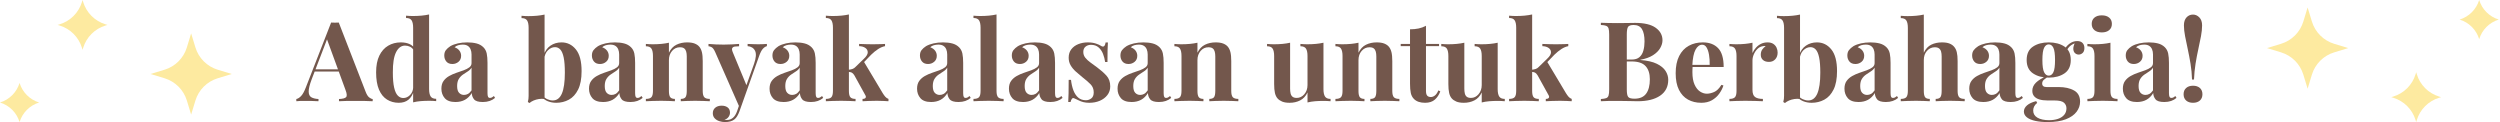 <?xml version="1.0" encoding="UTF-8" standalone="no"?>
<!DOCTYPE svg PUBLIC "-//W3C//DTD SVG 1.1//EN" "http://www.w3.org/Graphics/SVG/1.1/DTD/svg11.dtd">
<svg width="100%" height="100%" viewBox="0 0 817 40" version="1.1" xmlns="http://www.w3.org/2000/svg" xmlns:xlink="http://www.w3.org/1999/xlink" xml:space="preserve" xmlns:serif="http://www.serif.com/" style="fill-rule:evenodd;clip-rule:evenodd;stroke-linejoin:round;stroke-miterlimit:2;">
    <g>
        <g>
            <g>
                <path d="M754.129,2.44C754.129,2.44 754.805,4.662 755.526,7.03C756.589,10.521 759.321,13.253 762.812,14.316C765.18,15.036 767.402,15.713 767.402,15.713C767.402,15.713 765.18,16.389 762.812,17.11C759.321,18.172 756.589,20.905 755.526,24.396C754.805,26.764 754.129,28.986 754.129,28.986C754.129,28.986 753.453,26.764 752.732,24.396C751.669,20.905 748.937,18.172 745.446,17.11C743.078,16.389 740.856,15.713 740.856,15.713C740.856,15.713 743.078,15.036 745.446,14.316C748.937,13.253 751.669,10.521 752.732,7.03C753.453,4.662 754.129,2.44 754.129,2.44Z" style="fill:rgb(253,234,160);"/>
                <path d="M789.612,23.606C789.612,23.606 789.689,23.859 789.812,24.264C790.875,27.755 793.607,30.487 797.098,31.55C797.502,31.673 797.755,31.75 797.755,31.75C797.755,31.75 797.502,31.827 797.098,31.95C793.607,33.012 790.875,35.745 789.812,39.236C789.689,39.64 789.612,39.893 789.612,39.893C789.612,39.893 789.535,39.64 789.412,39.236C788.349,35.745 785.617,33.012 782.126,31.95C781.722,31.827 781.469,31.75 781.469,31.75C781.469,31.75 781.722,31.673 782.126,31.55C785.617,30.487 788.349,27.755 789.412,24.264C789.535,23.859 789.612,23.606 789.612,23.606Z" style="fill:rgb(253,234,160);"/>
                <path d="M810.197,0C810.197,-0 810.198,0 810.198,0.001C811.13,3.065 813.528,5.463 816.592,6.395C816.592,6.395 816.593,6.395 816.593,6.395C816.593,6.395 816.592,6.395 816.592,6.396C813.528,7.328 811.13,9.726 810.198,12.79C810.198,12.79 810.197,12.791 810.197,12.791C810.197,12.791 810.197,12.79 810.197,12.79C809.265,9.726 806.867,7.328 803.803,6.396C803.802,6.395 803.802,6.395 803.802,6.395C803.802,6.395 803.802,6.395 803.803,6.395C806.867,5.463 809.265,3.065 810.197,0.001C810.197,0 810.197,-0 810.197,0Z" style="fill:rgb(253,234,160);"/>
            </g>
            <g>
                <path d="M62.464,37.453C62.464,37.453 61.787,35.231 61.067,32.863C60.004,29.372 57.272,26.64 53.781,25.577C51.413,24.857 49.191,24.18 49.191,24.18C49.191,24.18 51.413,23.504 53.781,22.783C57.272,21.721 60.004,18.988 61.067,15.497C61.787,13.13 62.464,10.907 62.464,10.907C62.464,10.907 63.14,13.13 63.861,15.497C64.923,18.988 67.656,21.721 71.147,22.783C73.515,23.504 75.737,24.18 75.737,24.18C75.737,24.18 73.515,24.857 71.147,25.577C67.656,26.64 64.923,29.372 63.861,32.863C63.14,35.231 62.464,37.453 62.464,37.453Z" style="fill:rgb(253,234,160);"/>
                <path d="M26.981,16.287C26.981,16.287 26.904,16.034 26.781,15.63C25.718,12.138 22.986,9.406 19.495,8.343C19.09,8.22 18.837,8.143 18.837,8.143C18.837,8.143 19.09,8.066 19.495,7.943C22.986,6.881 25.718,4.148 26.781,0.657C26.904,0.253 26.981,0 26.981,0C26.981,0 27.058,0.253 27.181,0.657C28.243,4.148 30.976,6.881 34.467,7.943C34.871,8.066 35.124,8.143 35.124,8.143C35.124,8.143 34.871,8.22 34.467,8.343C30.976,9.406 28.243,12.138 27.181,15.63C27.058,16.034 26.981,16.287 26.981,16.287Z" style="fill:rgb(253,234,160);"/>
                <path d="M6.395,39.893C6.395,39.893 6.395,39.893 6.395,39.892C5.463,36.828 3.065,34.431 0.001,33.498C0,33.498 0,33.498 -0,33.498C0,33.498 0,33.498 0.001,33.497C3.065,32.565 5.463,30.167 6.395,27.103C6.395,27.103 6.395,27.102 6.395,27.102C6.395,27.102 6.395,27.103 6.396,27.103C7.328,30.167 9.726,32.565 12.79,33.497C12.79,33.498 12.791,33.498 12.791,33.498C12.791,33.498 12.79,33.498 12.79,33.498C9.726,34.431 7.328,36.828 6.396,39.892C6.395,39.893 6.395,39.893 6.395,39.893Z" style="fill:rgb(253,234,160);"/>
            </g>
            <path d="M110.71,7.369L119.511,30.042C119.849,30.911 120.229,31.509 120.652,31.835C121.074,32.161 121.455,32.336 121.793,32.36L121.793,33.084C121.068,33.036 120.217,33.006 119.239,32.994C118.261,32.981 117.277,32.975 116.287,32.975C115.177,32.975 114.126,32.981 113.136,32.994C112.146,33.006 111.362,33.036 110.782,33.084L110.782,32.36C112.014,32.311 112.792,32.1 113.118,31.726C113.444,31.352 113.366,30.549 112.883,29.317L106.726,12.476L107.378,11.534L101.873,25.877C101.197,27.663 100.865,29.016 100.877,29.933C100.889,30.851 101.184,31.472 101.764,31.798C102.343,32.124 103.116,32.311 104.082,32.36L104.082,33.084C103.285,33.036 102.525,33.006 101.8,32.994C101.076,32.981 100.339,32.975 99.591,32.975C99.06,32.975 98.559,32.981 98.088,32.994C97.617,33.006 97.2,33.036 96.838,33.084L96.838,32.36C97.345,32.263 97.864,31.937 98.396,31.382C98.927,30.826 99.446,29.885 99.953,28.557L108.211,7.369C108.597,7.393 109.014,7.405 109.46,7.405C109.907,7.405 110.324,7.393 110.71,7.369ZM113.245,22.653L113.245,23.378L102.452,23.378L102.814,22.653L113.245,22.653Z" style="fill:rgb(115,87,76);fill-rule:nonzero;"/>
            <path d="M140.228,4.725L140.228,29.1C140.228,30.187 140.397,30.989 140.735,31.509C141.073,32.028 141.676,32.287 142.546,32.287L142.546,33.048C141.797,32.975 141.049,32.939 140.3,32.939C139.286,32.939 138.338,32.975 137.457,33.048C136.576,33.12 135.761,33.253 135.012,33.446L135.012,9.071C135.012,7.985 134.849,7.182 134.523,6.663C134.197,6.144 133.588,5.884 132.694,5.884L132.694,5.124C133.467,5.196 134.215,5.232 134.94,5.232C135.93,5.232 136.871,5.19 137.765,5.106C138.658,5.021 139.479,4.894 140.228,4.725ZM130.992,13.852C132.054,13.852 132.99,14.027 133.799,14.377C134.608,14.727 135.242,15.313 135.7,16.134L135.266,16.532C134.952,15.953 134.535,15.536 134.016,15.283C133.497,15.029 132.948,14.903 132.368,14.903C131.137,14.903 130.159,15.621 129.435,17.058C128.71,18.494 128.36,20.71 128.384,23.704C128.384,25.756 128.523,27.392 128.801,28.611C129.078,29.83 129.477,30.706 129.996,31.237C130.515,31.768 131.113,32.034 131.789,32.034C132.61,32.034 133.346,31.708 133.998,31.056C134.65,30.404 135,29.523 135.048,28.412L135.23,29.68C134.867,30.959 134.282,31.931 133.473,32.595C132.664,33.259 131.608,33.591 130.304,33.591C128.879,33.591 127.606,33.241 126.483,32.541C125.36,31.841 124.485,30.76 123.857,29.299C123.229,27.838 122.915,25.949 122.915,23.631C122.915,21.434 123.265,19.617 123.966,18.18C124.666,16.744 125.626,15.663 126.845,14.939C128.064,14.214 129.447,13.852 130.992,13.852Z" style="fill:rgb(115,87,76);fill-rule:nonzero;"/>
            <path d="M148.848,33.338C147.23,33.338 146.059,32.915 145.334,32.07C144.61,31.225 144.248,30.199 144.248,28.991C144.248,27.953 144.483,27.108 144.954,26.456C145.425,25.804 146.035,25.267 146.783,24.844C147.532,24.422 148.322,24.072 149.155,23.794C149.988,23.516 150.785,23.239 151.546,22.961C152.306,22.683 152.922,22.363 153.393,22.001C153.864,21.639 154.099,21.18 154.099,20.625L154.099,17.8C154.099,17.172 153.997,16.611 153.791,16.116C153.586,15.621 153.272,15.241 152.85,14.975C152.427,14.709 151.878,14.577 151.202,14.577C150.719,14.577 150.236,14.643 149.753,14.776C149.27,14.909 148.872,15.132 148.558,15.446C149.234,15.687 149.759,16.055 150.133,16.55C150.508,17.045 150.695,17.607 150.695,18.235C150.695,19.056 150.411,19.707 149.844,20.19C149.276,20.673 148.606,20.915 147.833,20.915C146.964,20.915 146.306,20.643 145.86,20.1C145.413,19.557 145.19,18.899 145.19,18.126C145.19,17.426 145.365,16.846 145.715,16.387C146.065,15.929 146.554,15.494 147.182,15.084C147.858,14.697 148.673,14.395 149.626,14.178C150.58,13.961 151.612,13.852 152.723,13.852C153.834,13.852 154.836,13.967 155.729,14.196C156.622,14.426 157.371,14.842 157.975,15.446C158.53,16.001 158.892,16.683 159.061,17.492C159.23,18.301 159.315,19.321 159.315,20.553L159.315,30.404C159.315,30.983 159.375,31.394 159.496,31.635C159.616,31.877 159.822,31.998 160.111,31.998C160.353,31.998 160.582,31.937 160.8,31.816C161.017,31.696 161.222,31.551 161.415,31.382L161.777,31.998C161.27,32.432 160.685,32.764 160.021,32.994C159.357,33.223 158.614,33.338 157.793,33.338C156.345,33.338 155.385,33.042 154.914,32.45C154.443,31.859 154.196,31.177 154.172,30.404C153.568,31.394 152.826,32.13 151.944,32.613C151.063,33.096 150.031,33.338 148.848,33.338ZM151.636,31.02C152.095,31.02 152.524,30.911 152.922,30.694C153.321,30.476 153.713,30.09 154.099,29.535L154.099,22.11C153.809,22.593 153.405,22.997 152.886,23.323C152.367,23.649 151.836,23.999 151.292,24.374C150.749,24.748 150.296,25.225 149.934,25.804C149.572,26.384 149.391,27.156 149.391,28.122C149.391,29.16 149.608,29.903 150.043,30.35C150.477,30.796 151.009,31.02 151.636,31.02Z" style="fill:rgb(115,87,76);fill-rule:nonzero;"/>
            <path d="M183.508,13.852C185.392,13.852 186.955,14.619 188.199,16.152C189.442,17.685 190.064,20.046 190.064,23.233C190.064,25.744 189.684,27.76 188.923,29.281C188.162,30.802 187.154,31.901 185.899,32.577C184.643,33.253 183.267,33.591 181.77,33.591C180.78,33.591 179.862,33.422 179.017,33.084C178.172,32.746 177.448,32.191 176.844,31.418L177.351,31.237C177.786,31.768 178.299,32.167 178.891,32.432C179.482,32.698 180.068,32.831 180.647,32.831C181.975,32.831 182.965,32.082 183.617,30.585C184.269,29.088 184.595,26.806 184.595,23.74C184.595,21.663 184.468,20.015 184.215,18.796C183.961,17.577 183.593,16.707 183.11,16.188C182.627,15.669 182.048,15.41 181.371,15.41C180.526,15.41 179.754,15.754 179.054,16.442C178.353,17.13 177.955,18.09 177.858,19.321L177.677,18.054C178.112,16.677 178.848,15.633 179.887,14.921C180.925,14.208 182.132,13.852 183.508,13.852ZM177.967,4.761L177.967,32.36C177.363,32.263 176.748,32.263 176.12,32.36C175.492,32.456 174.913,32.619 174.381,32.849C173.85,33.078 173.403,33.35 173.041,33.664L172.498,33.338C172.595,33 172.661,32.662 172.697,32.323C172.733,31.985 172.752,31.647 172.752,31.309L172.752,9.108C172.752,8.021 172.589,7.218 172.263,6.699C171.937,6.18 171.327,5.92 170.434,5.92L170.434,5.16C171.206,5.232 171.955,5.269 172.679,5.269C173.669,5.269 174.611,5.226 175.504,5.142C176.398,5.057 177.218,4.93 177.967,4.761Z" style="fill:rgb(115,87,76);fill-rule:nonzero;"/>
            <path d="M197.09,33.338C195.472,33.338 194.301,32.915 193.577,32.07C192.853,31.225 192.49,30.199 192.49,28.991C192.49,27.953 192.726,27.108 193.197,26.456C193.668,25.804 194.277,25.267 195.026,24.844C195.774,24.422 196.565,24.072 197.398,23.794C198.231,23.516 199.028,23.239 199.788,22.961C200.549,22.683 201.165,22.363 201.636,22.001C202.106,21.639 202.342,21.18 202.342,20.625L202.342,17.8C202.342,17.172 202.239,16.611 202.034,16.116C201.829,15.621 201.515,15.241 201.092,14.975C200.67,14.709 200.12,14.577 199.444,14.577C198.961,14.577 198.479,14.643 197.996,14.776C197.513,14.909 197.114,15.132 196.8,15.446C197.476,15.687 198.002,16.055 198.376,16.55C198.75,17.045 198.937,17.607 198.937,18.235C198.937,19.056 198.654,19.707 198.086,20.19C197.519,20.673 196.849,20.915 196.076,20.915C195.207,20.915 194.549,20.643 194.102,20.1C193.655,19.557 193.432,18.899 193.432,18.126C193.432,17.426 193.607,16.846 193.957,16.387C194.307,15.929 194.796,15.494 195.424,15.084C196.1,14.697 196.915,14.395 197.869,14.178C198.823,13.961 199.855,13.852 200.966,13.852C202.076,13.852 203.078,13.967 203.972,14.196C204.865,14.426 205.614,14.842 206.217,15.446C206.772,16.001 207.135,16.683 207.304,17.492C207.473,18.301 207.557,19.321 207.557,20.553L207.557,30.404C207.557,30.983 207.618,31.394 207.738,31.635C207.859,31.877 208.064,31.998 208.354,31.998C208.595,31.998 208.825,31.937 209.042,31.816C209.259,31.696 209.465,31.551 209.658,31.382L210.02,31.998C209.513,32.432 208.927,32.764 208.263,32.994C207.599,33.223 206.857,33.338 206.036,33.338C204.587,33.338 203.628,33.042 203.157,32.45C202.686,31.859 202.438,31.177 202.414,30.404C201.811,31.394 201.068,32.13 200.187,32.613C199.306,33.096 198.273,33.338 197.09,33.338ZM199.879,31.02C200.338,31.02 200.766,30.911 201.165,30.694C201.563,30.476 201.955,30.09 202.342,29.535L202.342,22.11C202.052,22.593 201.648,22.997 201.128,23.323C200.609,23.649 200.078,23.999 199.535,24.374C198.992,24.748 198.539,25.225 198.177,25.804C197.815,26.384 197.633,27.156 197.633,28.122C197.633,29.16 197.851,29.903 198.285,30.35C198.72,30.796 199.251,31.02 199.879,31.02Z" style="fill:rgb(115,87,76);fill-rule:nonzero;"/>
            <path d="M224.544,13.852C225.558,13.852 226.385,13.979 227.024,14.233C227.664,14.486 228.165,14.83 228.528,15.265C228.914,15.723 229.198,16.315 229.379,17.039C229.56,17.764 229.65,18.742 229.65,19.973L229.65,29.716C229.65,30.73 229.825,31.418 230.175,31.78C230.526,32.142 231.123,32.323 231.968,32.323L231.968,33.084C231.509,33.06 230.821,33.03 229.904,32.994C228.986,32.957 228.081,32.939 227.187,32.939C226.27,32.939 225.371,32.957 224.489,32.994C223.608,33.03 222.938,33.06 222.479,33.084L222.479,32.323C223.203,32.323 223.711,32.142 224,31.78C224.29,31.418 224.435,30.73 224.435,29.716L224.435,18.452C224.435,17.848 224.375,17.323 224.254,16.876C224.133,16.43 223.916,16.08 223.602,15.826C223.288,15.573 222.817,15.446 222.189,15.446C221.175,15.446 220.324,15.844 219.636,16.641C218.948,17.438 218.604,18.44 218.604,19.647L218.604,29.716C218.604,30.73 218.755,31.418 219.056,31.78C219.358,32.142 219.859,32.323 220.56,32.323L220.56,33.084C220.125,33.06 219.491,33.03 218.658,32.994C217.825,32.957 216.962,32.939 216.068,32.939C215.151,32.939 214.209,32.957 213.243,32.994C212.278,33.03 211.553,33.06 211.07,33.084L211.07,32.323C211.915,32.323 212.513,32.142 212.863,31.78C213.213,31.418 213.388,30.73 213.388,29.716L213.388,18.307C213.388,17.221 213.225,16.418 212.899,15.899C212.573,15.379 211.964,15.12 211.07,15.12L211.07,14.359C211.843,14.432 212.592,14.468 213.316,14.468C214.33,14.468 215.278,14.426 216.159,14.341C217.04,14.257 217.855,14.13 218.604,13.961L218.604,17.221C219.207,15.989 220.028,15.12 221.067,14.613C222.105,14.106 223.264,13.852 224.544,13.852Z" style="fill:rgb(115,87,76);fill-rule:nonzero;"/>
            <path d="M250.621,14.359L250.621,15.084C250.162,15.204 249.727,15.488 249.317,15.935C248.906,16.381 248.508,17.136 248.122,18.198L243.015,32.541L241.675,35.076L233.779,17.148C233.369,16.206 232.964,15.633 232.566,15.428C232.167,15.222 231.823,15.12 231.534,15.12L231.534,14.359C232.33,14.432 233.157,14.486 234.015,14.522C234.872,14.558 235.699,14.577 236.496,14.577C237.485,14.577 238.391,14.552 239.212,14.504C240.033,14.456 240.805,14.408 241.53,14.359L241.53,15.12C241.047,15.12 240.594,15.15 240.172,15.21C239.749,15.271 239.459,15.44 239.302,15.717C239.145,15.995 239.212,16.472 239.502,17.148L244.065,28.158L243.739,28.376L246.419,20.879C247.095,18.923 247.204,17.492 246.745,16.587C246.287,15.681 245.478,15.18 244.319,15.084L244.319,14.359C244.874,14.383 245.478,14.408 246.13,14.432C246.781,14.456 247.349,14.468 247.832,14.468C248.315,14.468 248.822,14.456 249.353,14.432C249.884,14.408 250.307,14.383 250.621,14.359ZM243.015,32.541L241.639,36.416C241.18,37.648 240.649,38.505 240.045,38.988C239.707,39.277 239.272,39.501 238.741,39.658C238.21,39.815 237.594,39.893 236.894,39.893C236.314,39.893 235.717,39.797 235.101,39.603C234.485,39.41 233.972,39.096 233.562,38.662C233.151,38.227 232.946,37.672 232.946,36.996C232.946,36.247 233.212,35.65 233.743,35.203C234.274,34.756 234.974,34.533 235.844,34.533C236.64,34.533 237.292,34.726 237.799,35.112C238.306,35.499 238.56,36.066 238.56,36.815C238.56,37.297 238.409,37.756 238.107,38.191C237.805,38.625 237.353,38.951 236.749,39.169C236.87,39.193 237.015,39.205 237.184,39.205C237.353,39.205 237.485,39.205 237.582,39.205C238.306,39.205 238.946,38.976 239.502,38.517C240.057,38.058 240.516,37.334 240.878,36.344L242.146,32.613L243.015,32.541Z" style="fill:rgb(115,87,76);fill-rule:nonzero;"/>
            <path d="M256.09,33.338C254.472,33.338 253.301,32.915 252.576,32.07C251.852,31.225 251.49,30.199 251.49,28.991C251.49,27.953 251.725,27.108 252.196,26.456C252.667,25.804 253.277,25.267 254.025,24.844C254.774,24.422 255.564,24.072 256.397,23.794C257.23,23.516 258.027,23.239 258.788,22.961C259.548,22.683 260.164,22.363 260.635,22.001C261.106,21.639 261.341,21.18 261.341,20.625L261.341,17.8C261.341,17.172 261.239,16.611 261.033,16.116C260.828,15.621 260.514,15.241 260.092,14.975C259.669,14.709 259.12,14.577 258.444,14.577C257.961,14.577 257.478,14.643 256.995,14.776C256.512,14.909 256.114,15.132 255.8,15.446C256.476,15.687 257.001,16.055 257.375,16.55C257.75,17.045 257.937,17.607 257.937,18.235C257.937,19.056 257.653,19.707 257.086,20.19C256.518,20.673 255.848,20.915 255.075,20.915C254.206,20.915 253.548,20.643 253.102,20.1C252.655,19.557 252.432,18.899 252.432,18.126C252.432,17.426 252.607,16.846 252.957,16.387C253.307,15.929 253.796,15.494 254.424,15.084C255.1,14.697 255.915,14.395 256.868,14.178C257.822,13.961 258.854,13.852 259.965,13.852C261.076,13.852 262.078,13.967 262.971,14.196C263.864,14.426 264.613,14.842 265.217,15.446C265.772,16.001 266.134,16.683 266.303,17.492C266.472,18.301 266.557,19.321 266.557,20.553L266.557,30.404C266.557,30.983 266.617,31.394 266.738,31.635C266.858,31.877 267.064,31.998 267.353,31.998C267.595,31.998 267.824,31.937 268.042,31.816C268.259,31.696 268.464,31.551 268.657,31.382L269.019,31.998C268.512,32.432 267.927,32.764 267.263,32.994C266.599,33.223 265.856,33.338 265.035,33.338C263.587,33.338 262.627,33.042 262.156,32.45C261.685,31.859 261.438,31.177 261.414,30.404C260.81,31.394 260.068,32.13 259.186,32.613C258.305,33.096 257.273,33.338 256.09,33.338ZM258.878,31.02C259.337,31.02 259.766,30.911 260.164,30.694C260.563,30.476 260.955,30.09 261.341,29.535L261.341,22.11C261.051,22.593 260.647,22.997 260.128,23.323C259.609,23.649 259.078,23.999 258.534,24.374C257.991,24.748 257.538,25.225 257.176,25.804C256.814,26.384 256.633,27.156 256.633,28.122C256.633,29.16 256.85,29.903 257.285,30.35C257.719,30.796 258.251,31.02 258.878,31.02Z" style="fill:rgb(115,87,76);fill-rule:nonzero;"/>
            <path d="M277.422,4.725L277.422,29.716C277.422,30.73 277.585,31.418 277.911,31.78C278.237,32.142 278.798,32.323 279.595,32.323L279.595,33.084C279.136,33.06 278.466,33.03 277.585,32.994C276.704,32.957 275.804,32.939 274.887,32.939C273.945,32.939 272.997,32.957 272.044,32.994C271.09,33.03 270.372,33.06 269.889,33.084L269.889,32.323C270.734,32.323 271.331,32.142 271.681,31.78C272.032,31.418 272.207,30.73 272.207,29.716L272.207,9.071C272.207,7.985 272.044,7.182 271.718,6.663C271.392,6.144 270.782,5.884 269.889,5.884L269.889,5.124C270.661,5.196 271.41,5.232 272.134,5.232C273.124,5.232 274.066,5.19 274.959,5.106C275.853,5.021 276.674,4.894 277.422,4.725ZM289.229,14.359L289.229,15.084C288.481,15.229 287.732,15.542 286.984,16.025C286.235,16.508 285.475,17.124 284.702,17.872L281.913,20.77L282.275,20.082L288.469,30.44C288.734,30.875 289.012,31.261 289.302,31.599C289.591,31.937 289.941,32.179 290.352,32.323L290.352,33.084C289.99,33.06 289.446,33.03 288.722,32.994C287.998,32.957 287.273,32.939 286.549,32.939C285.656,32.939 284.762,32.957 283.869,32.994C282.976,33.03 282.312,33.06 281.877,33.084L281.877,32.323C282.36,32.323 282.686,32.209 282.855,31.979C283.024,31.75 283,31.454 282.782,31.092L279.197,24.609C278.907,24.15 278.623,23.854 278.346,23.722C278.068,23.589 277.7,23.51 277.241,23.486L277.241,22.798C277.748,22.75 278.189,22.665 278.563,22.545C278.937,22.424 279.281,22.194 279.595,21.856L282.348,19.176C283.169,18.404 283.579,17.715 283.579,17.112C283.579,16.508 283.32,16.025 282.8,15.663C282.281,15.301 281.599,15.108 280.754,15.084L280.754,14.359C281.43,14.383 282.167,14.408 282.963,14.432C283.76,14.456 284.436,14.468 284.992,14.468C285.475,14.468 285.988,14.462 286.531,14.45C287.074,14.438 287.587,14.426 288.07,14.414C288.553,14.402 288.939,14.383 289.229,14.359Z" style="fill:rgb(115,87,76);fill-rule:nonzero;"/>
            <path d="M304.296,33.338C302.678,33.338 301.507,32.915 300.783,32.07C300.058,31.225 299.696,30.199 299.696,28.991C299.696,27.953 299.932,27.108 300.402,26.456C300.873,25.804 301.483,25.267 302.232,24.844C302.98,24.422 303.771,24.072 304.604,23.794C305.437,23.516 306.234,23.239 306.994,22.961C307.755,22.683 308.37,22.363 308.841,22.001C309.312,21.639 309.548,21.18 309.548,20.625L309.548,17.8C309.548,17.172 309.445,16.611 309.24,16.116C309.034,15.621 308.721,15.241 308.298,14.975C307.875,14.709 307.326,14.577 306.65,14.577C306.167,14.577 305.684,14.643 305.201,14.776C304.718,14.909 304.32,15.132 304.006,15.446C304.682,15.687 305.207,16.055 305.582,16.55C305.956,17.045 306.143,17.607 306.143,18.235C306.143,19.056 305.859,19.707 305.292,20.19C304.725,20.673 304.054,20.915 303.282,20.915C302.413,20.915 301.755,20.643 301.308,20.1C300.861,19.557 300.638,18.899 300.638,18.126C300.638,17.426 300.813,16.846 301.163,16.387C301.513,15.929 302.002,15.494 302.63,15.084C303.306,14.697 304.121,14.395 305.075,14.178C306.028,13.961 307.061,13.852 308.171,13.852C309.282,13.852 310.284,13.967 311.177,14.196C312.071,14.426 312.819,14.842 313.423,15.446C313.978,16.001 314.34,16.683 314.509,17.492C314.678,18.301 314.763,19.321 314.763,20.553L314.763,30.404C314.763,30.983 314.823,31.394 314.944,31.635C315.065,31.877 315.27,31.998 315.56,31.998C315.801,31.998 316.031,31.937 316.248,31.816C316.465,31.696 316.67,31.551 316.864,31.382L317.226,31.998C316.719,32.432 316.133,32.764 315.469,32.994C314.805,33.223 314.063,33.338 313.242,33.338C311.793,33.338 310.833,33.042 310.362,32.45C309.892,31.859 309.644,31.177 309.62,30.404C309.016,31.394 308.274,32.13 307.393,32.613C306.511,33.096 305.479,33.338 304.296,33.338ZM307.085,31.02C307.543,31.02 307.972,30.911 308.37,30.694C308.769,30.476 309.161,30.09 309.548,29.535L309.548,22.11C309.258,22.593 308.853,22.997 308.334,23.323C307.815,23.649 307.284,23.999 306.741,24.374C306.197,24.748 305.745,25.225 305.382,25.804C305.02,26.384 304.839,27.156 304.839,28.122C304.839,29.16 305.057,29.903 305.491,30.35C305.926,30.796 306.457,31.02 307.085,31.02Z" style="fill:rgb(115,87,76);fill-rule:nonzero;"/>
            <path d="M325.665,4.725L325.665,29.716C325.665,30.73 325.84,31.418 326.19,31.78C326.54,32.142 327.138,32.323 327.983,32.323L327.983,33.084C327.524,33.06 326.836,33.03 325.918,32.994C325.001,32.957 324.071,32.939 323.129,32.939C322.188,32.939 321.24,32.957 320.286,32.994C319.333,33.03 318.614,33.06 318.131,33.084L318.131,32.323C318.976,32.323 319.574,32.142 319.924,31.78C320.274,31.418 320.449,30.73 320.449,29.716L320.449,9.071C320.449,7.985 320.286,7.182 319.96,6.663C319.634,6.144 319.025,5.884 318.131,5.884L318.131,5.124C318.904,5.196 319.652,5.232 320.377,5.232C321.367,5.232 322.308,5.19 323.202,5.106C324.095,5.021 324.916,4.894 325.665,4.725Z" style="fill:rgb(115,87,76);fill-rule:nonzero;"/>
            <path d="M334.321,33.338C332.703,33.338 331.532,32.915 330.808,32.07C330.083,31.225 329.721,30.199 329.721,28.991C329.721,27.953 329.957,27.108 330.427,26.456C330.898,25.804 331.508,25.267 332.256,24.844C333.005,24.422 333.796,24.072 334.629,23.794C335.462,23.516 336.258,23.239 337.019,22.961C337.78,22.683 338.395,22.363 338.866,22.001C339.337,21.639 339.572,21.18 339.572,20.625L339.572,17.8C339.572,17.172 339.47,16.611 339.265,16.116C339.059,15.621 338.745,15.241 338.323,14.975C337.9,14.709 337.351,14.577 336.675,14.577C336.192,14.577 335.709,14.643 335.226,14.776C334.743,14.909 334.345,15.132 334.031,15.446C334.707,15.687 335.232,16.055 335.607,16.55C335.981,17.045 336.168,17.607 336.168,18.235C336.168,19.056 335.884,19.707 335.317,20.19C334.749,20.673 334.079,20.915 333.307,20.915C332.437,20.915 331.779,20.643 331.333,20.1C330.886,19.557 330.663,18.899 330.663,18.126C330.663,17.426 330.838,16.846 331.188,16.387C331.538,15.929 332.027,15.494 332.655,15.084C333.331,14.697 334.146,14.395 335.099,14.178C336.053,13.961 337.085,13.852 338.196,13.852C339.307,13.852 340.309,13.967 341.202,14.196C342.096,14.426 342.844,14.842 343.448,15.446C344.003,16.001 344.365,16.683 344.534,17.492C344.703,18.301 344.788,19.321 344.788,20.553L344.788,30.404C344.788,30.983 344.848,31.394 344.969,31.635C345.09,31.877 345.295,31.998 345.585,31.998C345.826,31.998 346.055,31.937 346.273,31.816C346.49,31.696 346.695,31.551 346.888,31.382L347.251,31.998C346.744,32.432 346.158,32.764 345.494,32.994C344.83,33.223 344.088,33.338 343.267,33.338C341.818,33.338 340.858,33.042 340.387,32.45C339.917,31.859 339.669,31.177 339.645,30.404C339.041,31.394 338.299,32.13 337.417,32.613C336.536,33.096 335.504,33.338 334.321,33.338ZM337.11,31.02C337.568,31.02 337.997,30.911 338.395,30.694C338.794,30.476 339.186,30.09 339.572,29.535L339.572,22.11C339.283,22.593 338.878,22.997 338.359,23.323C337.84,23.649 337.309,23.999 336.766,24.374C336.222,24.748 335.77,25.225 335.407,25.804C335.045,26.384 334.864,27.156 334.864,28.122C334.864,29.16 335.081,29.903 335.516,30.35C335.951,30.796 336.482,31.02 337.11,31.02Z" style="fill:rgb(115,87,76);fill-rule:nonzero;"/>
            <path d="M355.472,13.852C356.486,13.852 357.374,13.979 358.134,14.233C358.895,14.486 359.444,14.734 359.782,14.975C360.603,15.53 361.11,15.168 361.303,13.888L362.064,13.888C362.016,14.565 361.979,15.391 361.955,16.369C361.931,17.347 361.919,18.645 361.919,20.263L361.158,20.263C361.038,19.369 360.808,18.488 360.47,17.619C360.132,16.75 359.643,16.037 359.003,15.482C358.364,14.927 357.537,14.649 356.523,14.649C355.822,14.649 355.231,14.848 354.748,15.247C354.265,15.645 354.023,16.218 354.023,16.967C354.023,17.691 354.241,18.325 354.675,18.868C355.11,19.412 355.671,19.931 356.36,20.426C357.048,20.921 357.766,21.446 358.515,22.001C359.722,22.895 360.742,23.794 361.575,24.7C362.408,25.605 362.824,26.782 362.824,28.231C362.824,29.317 362.511,30.265 361.883,31.074C361.255,31.883 360.428,32.505 359.402,32.939C358.376,33.374 357.235,33.591 355.979,33.591C355.255,33.591 354.609,33.519 354.042,33.374C353.474,33.229 352.985,33.048 352.575,32.831C352.261,32.686 351.965,32.547 351.687,32.414C351.41,32.281 351.15,32.167 350.909,32.07C350.667,31.998 350.456,32.082 350.275,32.323C350.094,32.565 349.955,32.903 349.858,33.338L349.098,33.338C349.146,32.565 349.182,31.623 349.206,30.513C349.231,29.402 349.243,27.929 349.243,26.094L350.003,26.094C350.148,27.398 350.414,28.551 350.8,29.553C351.186,30.555 351.712,31.34 352.376,31.907C353.04,32.474 353.879,32.758 354.893,32.758C355.52,32.758 356.1,32.559 356.631,32.161C357.162,31.762 357.428,31.104 357.428,30.187C357.428,29.124 357.084,28.243 356.396,27.543C355.708,26.842 354.832,26.082 353.77,25.261C352.997,24.633 352.267,24.011 351.579,23.396C350.891,22.78 350.329,22.104 349.895,21.367C349.46,20.631 349.243,19.792 349.243,18.85C349.243,17.764 349.532,16.846 350.112,16.098C350.691,15.349 351.458,14.788 352.412,14.414C353.366,14.039 354.386,13.852 355.472,13.852Z" style="fill:rgb(115,87,76);fill-rule:nonzero;"/>
            <path d="M369.815,33.338C368.197,33.338 367.026,32.915 366.301,32.07C365.577,31.225 365.215,30.199 365.215,28.991C365.215,27.953 365.45,27.108 365.921,26.456C366.392,25.804 367.002,25.267 367.75,24.844C368.499,24.422 369.289,24.072 370.122,23.794C370.955,23.516 371.752,23.239 372.513,22.961C373.273,22.683 373.889,22.363 374.36,22.001C374.831,21.639 375.066,21.18 375.066,20.625L375.066,17.8C375.066,17.172 374.964,16.611 374.758,16.116C374.553,15.621 374.239,15.241 373.817,14.975C373.394,14.709 372.845,14.577 372.169,14.577C371.686,14.577 371.203,14.643 370.72,14.776C370.237,14.909 369.839,15.132 369.525,15.446C370.201,15.687 370.726,16.055 371.1,16.55C371.475,17.045 371.662,17.607 371.662,18.235C371.662,19.056 371.378,19.707 370.811,20.19C370.243,20.673 369.573,20.915 368.8,20.915C367.931,20.915 367.273,20.643 366.827,20.1C366.38,19.557 366.157,18.899 366.157,18.126C366.157,17.426 366.332,16.846 366.682,16.387C367.032,15.929 367.521,15.494 368.149,15.084C368.825,14.697 369.64,14.395 370.593,14.178C371.547,13.961 372.579,13.852 373.69,13.852C374.801,13.852 375.803,13.967 376.696,14.196C377.589,14.426 378.338,14.842 378.942,15.446C379.497,16.001 379.859,16.683 380.028,17.492C380.197,18.301 380.282,19.321 380.282,20.553L380.282,30.404C380.282,30.983 380.342,31.394 380.463,31.635C380.583,31.877 380.789,31.998 381.078,31.998C381.32,31.998 381.549,31.937 381.767,31.816C381.984,31.696 382.189,31.551 382.382,31.382L382.744,31.998C382.237,32.432 381.652,32.764 380.988,32.994C380.324,33.223 379.581,33.338 378.76,33.338C377.312,33.338 376.352,33.042 375.881,32.45C375.41,31.859 375.163,31.177 375.139,30.404C374.535,31.394 373.793,32.13 372.911,32.613C372.03,33.096 370.998,33.338 369.815,33.338ZM372.603,31.02C373.062,31.02 373.491,30.911 373.889,30.694C374.288,30.476 374.68,30.09 375.066,29.535L375.066,22.11C374.776,22.593 374.372,22.997 373.853,23.323C373.334,23.649 372.803,23.999 372.259,24.374C371.716,24.748 371.263,25.225 370.901,25.804C370.539,26.384 370.358,27.156 370.358,28.122C370.358,29.16 370.575,29.903 371.01,30.35C371.444,30.796 371.976,31.02 372.603,31.02Z" style="fill:rgb(115,87,76);fill-rule:nonzero;"/>
            <path d="M397.268,13.852C398.282,13.852 399.109,13.979 399.749,14.233C400.389,14.486 400.89,14.83 401.252,15.265C401.638,15.723 401.922,16.315 402.103,17.039C402.284,17.764 402.375,18.742 402.375,19.973L402.375,29.716C402.375,30.73 402.55,31.418 402.9,31.78C403.25,32.142 403.848,32.323 404.693,32.323L404.693,33.084C404.234,33.06 403.546,33.03 402.628,32.994C401.711,32.957 400.805,32.939 399.912,32.939C398.994,32.939 398.095,32.957 397.214,32.994C396.332,33.03 395.662,33.06 395.204,33.084L395.204,32.323C395.928,32.323 396.435,32.142 396.725,31.78C397.014,31.418 397.159,30.73 397.159,29.716L397.159,18.452C397.159,17.848 397.099,17.323 396.978,16.876C396.857,16.43 396.64,16.08 396.326,15.826C396.012,15.573 395.542,15.446 394.914,15.446C393.9,15.446 393.049,15.844 392.36,16.641C391.672,17.438 391.328,18.44 391.328,19.647L391.328,29.716C391.328,30.73 391.479,31.418 391.781,31.78C392.083,32.142 392.584,32.323 393.284,32.323L393.284,33.084C392.849,33.06 392.216,33.03 391.383,32.994C390.549,32.957 389.686,32.939 388.793,32.939C387.875,32.939 386.934,32.957 385.968,32.994C385.002,33.03 384.278,33.06 383.795,33.084L383.795,32.323C384.64,32.323 385.238,32.142 385.588,31.78C385.938,31.418 386.113,30.73 386.113,29.716L386.113,18.307C386.113,17.221 385.95,16.418 385.624,15.899C385.298,15.379 384.688,15.12 383.795,15.12L383.795,14.359C384.567,14.432 385.316,14.468 386.04,14.468C387.054,14.468 388.002,14.426 388.883,14.341C389.765,14.257 390.58,14.13 391.328,13.961L391.328,17.221C391.932,15.989 392.753,15.12 393.791,14.613C394.829,14.106 395.988,13.852 397.268,13.852Z" style="fill:rgb(115,87,76);fill-rule:nonzero;"/>
            <path d="M432.508,13.961L432.508,29.136C432.508,30.223 432.677,31.026 433.015,31.545C433.353,32.064 433.957,32.323 434.826,32.323L434.826,33.084C434.078,33.012 433.329,32.975 432.581,32.975C431.567,32.975 430.625,33.012 429.756,33.084C428.886,33.157 428.065,33.289 427.293,33.482L427.293,30.223C426.713,31.43 425.911,32.293 424.884,32.812C423.858,33.332 422.717,33.591 421.462,33.591C420.448,33.591 419.627,33.458 418.999,33.193C418.371,32.927 417.876,32.589 417.514,32.179C417.103,31.72 416.814,31.116 416.645,30.368C416.476,29.619 416.391,28.653 416.391,27.47L416.391,18.307C416.391,17.221 416.228,16.418 415.902,15.899C415.576,15.379 414.967,15.12 414.073,15.12L414.073,14.359C414.846,14.432 415.594,14.468 416.319,14.468C417.333,14.468 418.281,14.426 419.162,14.341C420.043,14.257 420.858,14.13 421.607,13.961L421.607,28.955C421.607,29.559 421.661,30.09 421.77,30.549C421.878,31.008 422.089,31.364 422.403,31.617C422.717,31.871 423.176,31.998 423.78,31.998C424.745,31.998 425.572,31.593 426.261,30.784C426.949,29.975 427.293,28.979 427.293,27.796L427.293,18.307C427.293,17.221 427.13,16.418 426.804,15.899C426.478,15.379 425.868,15.12 424.975,15.12L424.975,14.359C425.748,14.432 426.496,14.468 427.22,14.468C428.235,14.468 429.182,14.426 430.064,14.341C430.945,14.257 431.76,14.13 432.508,13.961Z" style="fill:rgb(115,87,76);fill-rule:nonzero;"/>
            <path d="M449.893,13.852C450.907,13.852 451.734,13.979 452.374,14.233C453.014,14.486 453.515,14.83 453.877,15.265C454.263,15.723 454.547,16.315 454.728,17.039C454.909,17.764 455,18.742 455,19.973L455,29.716C455,30.73 455.175,31.418 455.525,31.78C455.875,32.142 456.473,32.323 457.318,32.323L457.318,33.084C456.859,33.06 456.171,33.03 455.253,32.994C454.336,32.957 453.43,32.939 452.537,32.939C451.619,32.939 450.72,32.957 449.839,32.994C448.957,33.03 448.287,33.06 447.829,33.084L447.829,32.323C448.553,32.323 449.06,32.142 449.35,31.78C449.639,31.418 449.784,30.73 449.784,29.716L449.784,18.452C449.784,17.848 449.724,17.323 449.603,16.876C449.482,16.43 449.265,16.08 448.951,15.826C448.637,15.573 448.167,15.446 447.539,15.446C446.525,15.446 445.674,15.844 444.985,16.641C444.297,17.438 443.953,18.44 443.953,19.647L443.953,29.716C443.953,30.73 444.104,31.418 444.406,31.78C444.708,32.142 445.209,32.323 445.909,32.323L445.909,33.084C445.474,33.06 444.841,33.03 444.008,32.994C443.174,32.957 442.311,32.939 441.418,32.939C440.5,32.939 439.559,32.957 438.593,32.994C437.627,33.03 436.903,33.06 436.42,33.084L436.42,32.323C437.265,32.323 437.862,32.142 438.213,31.78C438.563,31.418 438.738,30.73 438.738,29.716L438.738,18.307C438.738,17.221 438.575,16.418 438.249,15.899C437.923,15.379 437.313,15.12 436.42,15.12L436.42,14.359C437.192,14.432 437.941,14.468 438.665,14.468C439.679,14.468 440.627,14.426 441.508,14.341C442.39,14.257 443.205,14.13 443.953,13.961L443.953,17.221C444.557,15.989 445.378,15.12 446.416,14.613C447.454,14.106 448.613,13.852 449.893,13.852Z" style="fill:rgb(115,87,76);fill-rule:nonzero;"/>
            <path d="M466.01,8.42L466.01,14.359L470.284,14.359L470.284,15.084L466.01,15.084L466.01,29.716C466.01,30.44 466.143,30.953 466.408,31.255C466.674,31.557 467.072,31.708 467.604,31.708C468.038,31.708 468.473,31.545 468.908,31.219C469.342,30.893 469.728,30.331 470.066,29.535L470.682,29.861C470.296,30.947 469.71,31.841 468.926,32.541C468.141,33.241 467.072,33.591 465.72,33.591C464.924,33.591 464.223,33.489 463.62,33.283C463.016,33.078 462.509,32.77 462.098,32.36C461.567,31.829 461.217,31.171 461.048,30.386C460.879,29.601 460.795,28.581 460.795,27.325L460.795,15.084L457.752,15.084L457.752,14.359L460.795,14.359L460.795,9.578C461.809,9.578 462.744,9.488 463.602,9.307C464.459,9.126 465.262,8.83 466.01,8.42Z" style="fill:rgb(115,87,76);fill-rule:nonzero;"/>
            <path d="M489.443,13.961L489.443,29.136C489.443,30.223 489.612,31.026 489.95,31.545C490.288,32.064 490.892,32.323 491.761,32.323L491.761,33.084C491.013,33.012 490.264,32.975 489.516,32.975C488.502,32.975 487.56,33.012 486.691,33.084C485.821,33.157 485,33.289 484.228,33.482L484.228,30.223C483.648,31.43 482.845,32.293 481.819,32.812C480.793,33.332 479.652,33.591 478.397,33.591C477.383,33.591 476.562,33.458 475.934,33.193C475.306,32.927 474.811,32.589 474.449,32.179C474.038,31.72 473.749,31.116 473.58,30.368C473.411,29.619 473.326,28.653 473.326,27.47L473.326,18.307C473.326,17.221 473.163,16.418 472.837,15.899C472.511,15.379 471.902,15.12 471.008,15.12L471.008,14.359C471.781,14.432 472.529,14.468 473.254,14.468C474.268,14.468 475.215,14.426 476.097,14.341C476.978,14.257 477.793,14.13 478.542,13.961L478.542,28.955C478.542,29.559 478.596,30.09 478.705,30.549C478.813,31.008 479.024,31.364 479.338,31.617C479.652,31.871 480.111,31.998 480.715,31.998C481.68,31.998 482.507,31.593 483.196,30.784C483.884,29.975 484.228,28.979 484.228,27.796L484.228,18.307C484.228,17.221 484.065,16.418 483.739,15.899C483.413,15.379 482.803,15.12 481.91,15.12L481.91,14.359C482.682,14.432 483.431,14.468 484.155,14.468C485.169,14.468 486.117,14.426 486.998,14.341C487.88,14.257 488.695,14.13 489.443,13.961Z" style="fill:rgb(115,87,76);fill-rule:nonzero;"/>
            <path d="M500.707,4.725L500.707,29.716C500.707,30.73 500.87,31.418 501.196,31.78C501.522,32.142 502.083,32.323 502.88,32.323L502.88,33.084C502.421,33.06 501.751,33.03 500.87,32.994C499.989,32.957 499.089,32.939 498.172,32.939C497.23,32.939 496.282,32.957 495.329,32.994C494.375,33.03 493.657,33.06 493.174,33.084L493.174,32.323C494.019,32.323 494.616,32.142 494.966,31.78C495.317,31.418 495.492,30.73 495.492,29.716L495.492,9.071C495.492,7.985 495.329,7.182 495.003,6.663C494.677,6.144 494.067,5.884 493.174,5.884L493.174,5.124C493.946,5.196 494.695,5.232 495.419,5.232C496.409,5.232 497.351,5.19 498.244,5.106C499.138,5.021 499.959,4.894 500.707,4.725ZM512.514,14.359L512.514,15.084C511.766,15.229 511.017,15.542 510.269,16.025C509.52,16.508 508.76,17.124 507.987,17.872L505.198,20.77L505.56,20.082L511.754,30.44C512.019,30.875 512.297,31.261 512.587,31.599C512.876,31.937 513.226,32.179 513.637,32.323L513.637,33.084C513.275,33.06 512.731,33.03 512.007,32.994C511.283,32.957 510.558,32.939 509.834,32.939C508.941,32.939 508.047,32.957 507.154,32.994C506.261,33.03 505.597,33.06 505.162,33.084L505.162,32.323C505.645,32.323 505.971,32.209 506.14,31.979C506.309,31.75 506.285,31.454 506.067,31.092L502.482,24.609C502.192,24.15 501.908,23.854 501.631,23.722C501.353,23.589 500.985,23.51 500.526,23.486L500.526,22.798C501.033,22.75 501.474,22.665 501.848,22.545C502.222,22.424 502.566,22.194 502.88,21.856L505.633,19.176C506.454,18.404 506.864,17.715 506.864,17.112C506.864,16.508 506.605,16.025 506.085,15.663C505.566,15.301 504.884,15.108 504.039,15.084L504.039,14.359C504.715,14.383 505.452,14.408 506.248,14.432C507.045,14.456 507.721,14.468 508.277,14.468C508.76,14.468 509.273,14.462 509.816,14.45C510.359,14.438 510.872,14.426 511.355,14.414C511.838,14.402 512.224,14.383 512.514,14.359Z" style="fill:rgb(115,87,76);fill-rule:nonzero;"/>
            <path d="M523.162,7.442C523.766,7.466 524.581,7.49 525.607,7.514C526.633,7.538 527.653,7.55 528.667,7.55C529.826,7.55 530.949,7.538 532.036,7.514C533.122,7.49 533.895,7.478 534.354,7.478C537.348,7.478 539.587,8.009 541.072,9.071C542.557,10.134 543.3,11.498 543.3,13.164C543.3,14.009 543.046,14.866 542.539,15.736C542.032,16.605 541.247,17.377 540.185,18.054C539.122,18.73 537.746,19.225 536.056,19.538L536.056,19.611C538.326,19.78 540.124,20.19 541.452,20.842C542.78,21.494 543.734,22.279 544.314,23.197C544.893,24.114 545.183,25.068 545.183,26.058C545.183,28.327 544.296,30.066 542.521,31.273C540.746,32.48 538.302,33.084 535.187,33.084C534.607,33.084 533.768,33.066 532.67,33.03C531.571,32.994 530.261,32.975 528.74,32.975C527.678,32.975 526.633,32.981 525.607,32.994C524.581,33.006 523.766,33.036 523.162,33.084L523.162,32.36C523.935,32.311 524.514,32.215 524.901,32.07C525.287,31.925 525.547,31.635 525.679,31.201C525.812,30.766 525.879,30.114 525.879,29.245L525.879,11.281C525.879,10.387 525.812,9.729 525.679,9.307C525.547,8.884 525.281,8.595 524.883,8.438C524.484,8.281 523.911,8.19 523.162,8.166L523.162,7.442ZM533.883,8.166C532.941,8.166 532.332,8.371 532.054,8.782C531.776,9.192 531.637,10.025 531.637,11.281L531.637,29.245C531.637,30.501 531.794,31.315 532.108,31.69C532.422,32.064 533.098,32.251 534.136,32.251C535.875,32.251 537.149,31.702 537.957,30.603C538.766,29.505 539.171,27.941 539.171,25.913C539.171,24.054 538.706,22.617 537.776,21.603C536.847,20.589 535.307,20.082 533.159,20.082L530.08,20.082L530.08,19.466L533.195,19.466C534.33,19.466 535.199,19.194 535.802,18.651C536.406,18.108 536.829,17.383 537.07,16.478C537.312,15.573 537.432,14.601 537.432,13.562C537.432,11.776 537.155,10.43 536.599,9.524C536.044,8.619 535.138,8.166 533.883,8.166Z" style="fill:rgb(115,87,76);fill-rule:nonzero;"/>
            <path d="M556.483,13.852C558.608,13.852 560.274,14.48 561.481,15.736C562.688,16.991 563.292,19.043 563.292,21.893L551.376,21.893L551.304,21.205L558.729,21.205C558.753,20.021 558.68,18.929 558.511,17.927C558.342,16.925 558.077,16.122 557.714,15.518C557.352,14.915 556.869,14.613 556.266,14.613C555.421,14.613 554.702,15.144 554.111,16.206C553.519,17.269 553.163,19.031 553.042,21.494L553.151,21.712C553.127,22.001 553.109,22.303 553.097,22.617C553.085,22.931 553.079,23.257 553.079,23.595C553.079,25.261 553.314,26.613 553.785,27.651C554.256,28.69 554.853,29.444 555.578,29.915C556.302,30.386 557.038,30.621 557.787,30.621C558.511,30.621 559.302,30.44 560.159,30.078C561.016,29.716 561.819,28.931 562.568,27.724L563.22,27.941C562.93,28.859 562.471,29.752 561.843,30.621C561.216,31.49 560.419,32.203 559.453,32.758C558.487,33.313 557.328,33.591 555.976,33.591C554.334,33.591 552.885,33.241 551.63,32.541C550.374,31.841 549.39,30.778 548.678,29.354C547.966,27.929 547.61,26.118 547.61,23.921C547.61,21.675 547.99,19.804 548.75,18.307C549.511,16.81 550.561,15.693 551.901,14.957C553.242,14.22 554.769,13.852 556.483,13.852Z" style="fill:rgb(115,87,76);fill-rule:nonzero;"/>
            <path d="M577.634,13.852C578.407,13.852 579.035,14.015 579.518,14.341C580.001,14.667 580.357,15.084 580.586,15.591C580.816,16.098 580.93,16.629 580.93,17.184C580.93,18.078 580.671,18.808 580.152,19.375C579.632,19.943 578.95,20.227 578.105,20.227C577.26,20.227 576.602,20.015 576.131,19.593C575.661,19.17 575.425,18.609 575.425,17.909C575.425,17.233 575.576,16.671 575.878,16.225C576.18,15.778 576.56,15.398 577.019,15.084C576.681,14.987 576.343,14.999 576.005,15.12C575.377,15.216 574.815,15.512 574.32,16.007C573.825,16.502 573.433,17.088 573.143,17.764C572.854,18.44 572.709,19.104 572.709,19.756L572.709,29.354C572.709,30.513 572.992,31.297 573.56,31.708C574.127,32.118 574.978,32.323 576.113,32.323L576.113,33.084C575.558,33.06 574.749,33.03 573.687,32.994C572.624,32.957 571.514,32.939 570.355,32.939C569.389,32.939 568.411,32.957 567.421,32.994C566.431,33.03 565.682,33.06 565.175,33.084L565.175,32.323C566.02,32.323 566.618,32.142 566.968,31.78C567.318,31.418 567.493,30.73 567.493,29.716L567.493,18.307C567.493,17.221 567.33,16.418 567.004,15.899C566.678,15.379 566.069,15.12 565.175,15.12L565.175,14.359C565.948,14.432 566.697,14.468 567.421,14.468C568.435,14.468 569.383,14.426 570.264,14.341C571.145,14.257 571.96,14.13 572.709,13.961L572.709,17.329C572.999,16.677 573.385,16.086 573.868,15.554C574.351,15.023 574.906,14.607 575.534,14.305C576.162,14.003 576.862,13.852 577.634,13.852Z" style="fill:rgb(115,87,76);fill-rule:nonzero;"/>
            <path d="M593.788,13.852C595.671,13.852 597.235,14.619 598.478,16.152C599.721,17.685 600.343,20.046 600.343,23.233C600.343,25.744 599.963,27.76 599.202,29.281C598.442,30.802 597.434,31.901 596.178,32.577C594.923,33.253 593.546,33.591 592.049,33.591C591.059,33.591 590.142,33.422 589.297,33.084C588.452,32.746 587.727,32.191 587.124,31.418L587.631,31.237C588.065,31.768 588.578,32.167 589.17,32.432C589.761,32.698 590.347,32.831 590.927,32.831C592.255,32.831 593.244,32.082 593.896,30.585C594.548,29.088 594.874,26.806 594.874,23.74C594.874,21.663 594.748,20.015 594.494,18.796C594.24,17.577 593.872,16.707 593.389,16.188C592.906,15.669 592.327,15.41 591.651,15.41C590.806,15.41 590.033,15.754 589.333,16.442C588.633,17.13 588.234,18.09 588.138,19.321L587.957,18.054C588.391,16.677 589.128,15.633 590.166,14.921C591.204,14.208 592.411,13.852 593.788,13.852ZM588.246,4.761L588.246,32.36C587.643,32.263 587.027,32.263 586.399,32.36C585.771,32.456 585.192,32.619 584.661,32.849C584.13,33.078 583.683,33.35 583.321,33.664L582.777,33.338C582.874,33 582.94,32.662 582.977,32.323C583.013,31.985 583.031,31.647 583.031,31.309L583.031,9.108C583.031,8.021 582.868,7.218 582.542,6.699C582.216,6.18 581.606,5.92 580.713,5.92L580.713,5.16C581.486,5.232 582.234,5.269 582.959,5.269C583.948,5.269 584.89,5.226 585.784,5.142C586.677,5.057 587.498,4.93 588.246,4.761Z" style="fill:rgb(115,87,76);fill-rule:nonzero;"/>
            <path d="M607.37,33.338C605.752,33.338 604.581,32.915 603.856,32.07C603.132,31.225 602.77,30.199 602.77,28.991C602.77,27.953 603.005,27.108 603.476,26.456C603.947,25.804 604.557,25.267 605.305,24.844C606.054,24.422 606.844,24.072 607.677,23.794C608.51,23.516 609.307,23.239 610.068,22.961C610.828,22.683 611.444,22.363 611.915,22.001C612.386,21.639 612.621,21.18 612.621,20.625L612.621,17.8C612.621,17.172 612.519,16.611 612.313,16.116C612.108,15.621 611.794,15.241 611.372,14.975C610.949,14.709 610.4,14.577 609.724,14.577C609.241,14.577 608.758,14.643 608.275,14.776C607.792,14.909 607.394,15.132 607.08,15.446C607.756,15.687 608.281,16.055 608.655,16.55C609.03,17.045 609.217,17.607 609.217,18.235C609.217,19.056 608.933,19.707 608.366,20.19C607.798,20.673 607.128,20.915 606.355,20.915C605.486,20.915 604.828,20.643 604.382,20.1C603.935,19.557 603.712,18.899 603.712,18.126C603.712,17.426 603.887,16.846 604.237,16.387C604.587,15.929 605.076,15.494 605.704,15.084C606.38,14.697 607.194,14.395 608.148,14.178C609.102,13.961 610.134,13.852 611.245,13.852C612.356,13.852 613.358,13.967 614.251,14.196C615.144,14.426 615.893,14.842 616.497,15.446C617.052,16.001 617.414,16.683 617.583,17.492C617.752,18.301 617.837,19.321 617.837,20.553L617.837,30.404C617.837,30.983 617.897,31.394 618.018,31.635C618.138,31.877 618.344,31.998 618.633,31.998C618.875,31.998 619.104,31.937 619.322,31.816C619.539,31.696 619.744,31.551 619.937,31.382L620.299,31.998C619.792,32.432 619.207,32.764 618.543,32.994C617.879,33.223 617.136,33.338 616.315,33.338C614.867,33.338 613.907,33.042 613.436,32.45C612.965,31.859 612.718,31.177 612.694,30.404C612.09,31.394 611.348,32.13 610.466,32.613C609.585,33.096 608.553,33.338 607.37,33.338ZM610.158,31.02C610.617,31.02 611.046,30.911 611.444,30.694C611.842,30.476 612.235,30.09 612.621,29.535L612.621,22.11C612.331,22.593 611.927,22.997 611.408,23.323C610.889,23.649 610.358,23.999 609.814,24.374C609.271,24.748 608.818,25.225 608.456,25.804C608.094,26.384 607.913,27.156 607.913,28.122C607.913,29.16 608.13,29.903 608.565,30.35C608.999,30.796 609.531,31.02 610.158,31.02Z" style="fill:rgb(115,87,76);fill-rule:nonzero;"/>
            <path d="M628.702,4.761L628.702,17.221C629.306,15.965 630.121,15.09 631.147,14.595C632.173,14.1 633.326,13.852 634.606,13.852C635.644,13.852 636.477,13.979 637.105,14.233C637.732,14.486 638.227,14.83 638.59,15.265C639,15.723 639.296,16.315 639.477,17.039C639.658,17.764 639.749,18.742 639.749,19.973L639.749,29.716C639.749,30.73 639.924,31.418 640.274,31.78C640.624,32.142 641.221,32.323 642.067,32.323L642.067,33.084C641.608,33.06 640.914,33.03 639.984,32.994C639.054,32.957 638.155,32.939 637.286,32.939C636.344,32.939 635.433,32.957 634.551,32.994C633.67,33.03 633.012,33.06 632.577,33.084L632.577,32.323C633.302,32.323 633.809,32.142 634.099,31.78C634.388,31.418 634.533,30.73 634.533,29.716L634.533,18.452C634.533,17.848 634.473,17.323 634.352,16.876C634.231,16.43 634.008,16.08 633.682,15.826C633.356,15.573 632.891,15.446 632.288,15.446C631.298,15.446 630.453,15.832 629.752,16.605C629.052,17.377 628.702,18.379 628.702,19.611L628.702,29.716C628.702,30.73 628.847,31.418 629.137,31.78C629.426,32.142 629.933,32.323 630.658,32.323L630.658,33.084C630.223,33.06 629.583,33.03 628.738,32.994C627.893,32.957 627.036,32.939 626.167,32.939C625.225,32.939 624.277,32.957 623.324,32.994C622.37,33.03 621.652,33.06 621.169,33.084L621.169,32.323C622.014,32.323 622.611,32.142 622.961,31.78C623.312,31.418 623.487,30.73 623.487,29.716L623.487,9.108C623.487,8.021 623.324,7.218 622.998,6.699C622.672,6.18 622.062,5.92 621.169,5.92L621.169,5.16C621.941,5.232 622.69,5.269 623.414,5.269C624.404,5.269 625.346,5.226 626.239,5.142C627.133,5.057 627.954,4.93 628.702,4.761Z" style="fill:rgb(115,87,76);fill-rule:nonzero;"/>
            <path d="M648.151,33.338C646.533,33.338 645.362,32.915 644.638,32.07C643.914,31.225 643.551,30.199 643.551,28.991C643.551,27.953 643.787,27.108 644.258,26.456C644.729,25.804 645.338,25.267 646.087,24.844C646.835,24.422 647.626,24.072 648.459,23.794C649.292,23.516 650.089,23.239 650.849,22.961C651.61,22.683 652.226,22.363 652.697,22.001C653.167,21.639 653.403,21.18 653.403,20.625L653.403,17.8C653.403,17.172 653.3,16.611 653.095,16.116C652.89,15.621 652.576,15.241 652.153,14.975C651.731,14.709 651.181,14.577 650.505,14.577C650.022,14.577 649.54,14.643 649.057,14.776C648.574,14.909 648.175,15.132 647.861,15.446C648.538,15.687 649.063,16.055 649.437,16.55C649.811,17.045 649.998,17.607 649.998,18.235C649.998,19.056 649.715,19.707 649.147,20.19C648.58,20.673 647.91,20.915 647.137,20.915C646.268,20.915 645.61,20.643 645.163,20.1C644.717,19.557 644.493,18.899 644.493,18.126C644.493,17.426 644.668,16.846 645.018,16.387C645.368,15.929 645.857,15.494 646.485,15.084C647.161,14.697 647.976,14.395 648.93,14.178C649.884,13.961 650.916,13.852 652.027,13.852C653.137,13.852 654.139,13.967 655.033,14.196C655.926,14.426 656.675,14.842 657.278,15.446C657.834,16.001 658.196,16.683 658.365,17.492C658.534,18.301 658.618,19.321 658.618,20.553L658.618,30.404C658.618,30.983 658.679,31.394 658.799,31.635C658.92,31.877 659.125,31.998 659.415,31.998C659.657,31.998 659.886,31.937 660.103,31.816C660.321,31.696 660.526,31.551 660.719,31.382L661.081,31.998C660.574,32.432 659.989,32.764 659.325,32.994C658.661,33.223 657.918,33.338 657.097,33.338C655.648,33.338 654.689,33.042 654.218,32.45C653.747,31.859 653.499,31.177 653.475,30.404C652.872,31.394 652.129,32.13 651.248,32.613C650.367,33.096 649.334,33.338 648.151,33.338ZM650.94,31.02C651.399,31.02 651.827,30.911 652.226,30.694C652.624,30.476 653.017,30.09 653.403,29.535L653.403,22.11C653.113,22.593 652.709,22.997 652.19,23.323C651.67,23.649 651.139,23.999 650.596,24.374C650.053,24.748 649.6,25.225 649.238,25.804C648.876,26.384 648.694,27.156 648.694,28.122C648.694,29.16 648.912,29.903 649.346,30.35C649.781,30.796 650.312,31.02 650.94,31.02Z" style="fill:rgb(115,87,76);fill-rule:nonzero;"/>
            <path d="M669.158,39.893C667.661,39.893 666.327,39.766 665.156,39.513C663.985,39.259 663.067,38.873 662.403,38.354C661.739,37.835 661.407,37.201 661.407,36.452C661.407,35.704 661.745,35.034 662.421,34.442C663.097,33.851 664.099,33.386 665.427,33.048L665.753,33.627C665.294,33.99 664.962,34.382 664.757,34.804C664.552,35.227 664.449,35.668 664.449,36.126C664.449,37.141 664.914,37.919 665.844,38.462C666.773,39.006 668.035,39.277 669.629,39.277C670.715,39.277 671.687,39.133 672.544,38.843C673.401,38.553 674.077,38.118 674.572,37.539C675.067,36.959 675.315,36.247 675.315,35.402C675.315,34.678 675.049,34.068 674.518,33.573C673.987,33.078 672.924,32.831 671.331,32.831L669.085,32.831C668.095,32.831 667.232,32.722 666.496,32.505C665.759,32.287 665.186,31.943 664.775,31.472C664.365,31.002 664.16,30.404 664.16,29.68C664.16,28.665 664.558,27.772 665.355,26.999C666.152,26.227 667.335,25.502 668.904,24.826L669.266,25.116C668.808,25.406 668.379,25.714 667.981,26.04C667.582,26.366 667.383,26.782 667.383,27.289C667.383,28.062 667.866,28.448 668.832,28.448L672.78,28.448C674.784,28.448 676.45,28.816 677.778,29.553C679.106,30.289 679.77,31.515 679.77,33.229C679.77,34.412 679.389,35.511 678.629,36.525C677.868,37.539 676.703,38.354 675.134,38.97C673.564,39.585 671.572,39.893 669.158,39.893ZM669.52,25.37C667.468,25.37 665.753,24.905 664.377,23.975C663.001,23.046 662.313,21.591 662.313,19.611C662.313,17.607 663.001,16.146 664.377,15.229C665.753,14.311 667.468,13.852 669.52,13.852C671.596,13.852 673.317,14.311 674.681,15.229C676.045,16.146 676.727,17.607 676.727,19.611C676.727,21.591 676.045,23.046 674.681,23.975C673.317,24.905 671.596,25.37 669.52,25.37ZM669.52,24.718C670.172,24.718 670.679,24.349 671.041,23.613C671.403,22.877 671.584,21.543 671.584,19.611C671.584,17.679 671.403,16.345 671.041,15.609C670.679,14.872 670.172,14.504 669.52,14.504C668.892,14.504 668.391,14.872 668.017,15.609C667.643,16.345 667.455,17.679 667.455,19.611C667.455,21.543 667.643,22.877 668.017,23.613C668.391,24.349 668.892,24.718 669.52,24.718ZM675.17,16.967L674.446,16.713C674.808,15.772 675.393,14.987 676.202,14.359C677.011,13.731 677.886,13.418 678.828,13.418C679.601,13.418 680.186,13.629 680.585,14.051C680.983,14.474 681.182,15.023 681.182,15.699C681.182,16.424 680.989,16.961 680.603,17.311C680.216,17.661 679.782,17.836 679.299,17.836C678.888,17.836 678.508,17.691 678.158,17.402C677.808,17.112 677.609,16.671 677.56,16.08C677.512,15.488 677.717,14.721 678.176,13.78L678.43,13.997C677.512,14.335 676.824,14.727 676.365,15.174C675.906,15.621 675.508,16.218 675.17,16.967Z" style="fill:rgb(115,87,76);fill-rule:nonzero;"/>
            <path d="M686.868,5.015C687.883,5.015 688.685,5.262 689.277,5.757C689.868,6.252 690.164,6.935 690.164,7.804C690.164,8.673 689.868,9.355 689.277,9.85C688.685,10.345 687.883,10.593 686.868,10.593C685.854,10.593 685.051,10.345 684.46,9.85C683.868,9.355 683.573,8.673 683.573,7.804C683.573,6.935 683.868,6.252 684.46,5.757C685.051,5.262 685.854,5.015 686.868,5.015ZM689.693,13.961L689.693,29.716C689.693,30.73 689.868,31.418 690.219,31.78C690.569,32.142 691.166,32.323 692.011,32.323L692.011,33.084C691.577,33.06 690.901,33.03 689.983,32.994C689.066,32.957 688.136,32.939 687.194,32.939C686.253,32.939 685.299,32.957 684.333,32.994C683.367,33.03 682.643,33.06 682.16,33.084L682.16,32.323C683.005,32.323 683.603,32.142 683.953,31.78C684.303,31.418 684.478,30.73 684.478,29.716L684.478,18.307C684.478,17.221 684.315,16.418 683.989,15.899C683.663,15.379 683.053,15.12 682.16,15.12L682.16,14.359C682.933,14.432 683.681,14.468 684.406,14.468C685.42,14.468 686.367,14.426 687.249,14.341C688.13,14.257 688.945,14.13 689.693,13.961Z" style="fill:rgb(115,87,76);fill-rule:nonzero;"/>
            <path d="M698.35,33.338C696.732,33.338 695.561,32.915 694.836,32.07C694.112,31.225 693.75,30.199 693.75,28.991C693.75,27.953 693.985,27.108 694.456,26.456C694.927,25.804 695.537,25.267 696.285,24.844C697.034,24.422 697.824,24.072 698.657,23.794C699.49,23.516 700.287,23.239 701.048,22.961C701.808,22.683 702.424,22.363 702.895,22.001C703.366,21.639 703.601,21.18 703.601,20.625L703.601,17.8C703.601,17.172 703.499,16.611 703.293,16.116C703.088,15.621 702.774,15.241 702.352,14.975C701.929,14.709 701.38,14.577 700.704,14.577C700.221,14.577 699.738,14.643 699.255,14.776C698.772,14.909 698.374,15.132 698.06,15.446C698.736,15.687 699.261,16.055 699.635,16.55C700.01,17.045 700.197,17.607 700.197,18.235C700.197,19.056 699.913,19.707 699.346,20.19C698.778,20.673 698.108,20.915 697.335,20.915C696.466,20.915 695.808,20.643 695.362,20.1C694.915,19.557 694.692,18.899 694.692,18.126C694.692,17.426 694.867,16.846 695.217,16.387C695.567,15.929 696.056,15.494 696.684,15.084C697.36,14.697 698.175,14.395 699.128,14.178C700.082,13.961 701.114,13.852 702.225,13.852C703.336,13.852 704.338,13.967 705.231,14.196C706.124,14.426 706.873,14.842 707.477,15.446C708.032,16.001 708.394,16.683 708.563,17.492C708.732,18.301 708.817,19.321 708.817,20.553L708.817,30.404C708.817,30.983 708.877,31.394 708.998,31.635C709.118,31.877 709.324,31.998 709.613,31.998C709.855,31.998 710.084,31.937 710.302,31.816C710.519,31.696 710.724,31.551 710.917,31.382L711.279,31.998C710.772,32.432 710.187,32.764 709.523,32.994C708.859,33.223 708.116,33.338 707.295,33.338C705.847,33.338 704.887,33.042 704.416,32.45C703.945,31.859 703.698,31.177 703.674,30.404C703.07,31.394 702.328,32.13 701.446,32.613C700.565,33.096 699.533,33.338 698.35,33.338ZM701.138,31.02C701.597,31.02 702.026,30.911 702.424,30.694C702.823,30.476 703.215,30.09 703.601,29.535L703.601,22.11C703.311,22.593 702.907,22.997 702.388,23.323C701.869,23.649 701.338,23.999 700.794,24.374C700.251,24.748 699.798,25.225 699.436,25.804C699.074,26.384 698.893,27.156 698.893,28.122C698.893,29.16 699.11,29.903 699.545,30.35C699.979,30.796 700.511,31.02 701.138,31.02Z" style="fill:rgb(115,87,76);fill-rule:nonzero;"/>
            <path d="M716.676,4.761C717.449,4.761 718.137,5.069 718.74,5.685C719.344,6.301 719.646,7.176 719.646,8.311C719.646,9.349 719.525,10.52 719.284,11.824C719.042,13.128 718.752,14.534 718.414,16.043C718.076,17.553 717.775,19.14 717.509,20.806C717.243,22.472 717.074,24.199 717.002,25.985L716.35,25.985C716.302,24.199 716.139,22.472 715.861,20.806C715.583,19.14 715.282,17.553 714.956,16.043C714.63,14.534 714.34,13.128 714.086,11.824C713.833,10.52 713.706,9.349 713.706,8.311C713.706,7.176 713.99,6.301 714.557,5.685C715.125,5.069 715.831,4.761 716.676,4.761ZM716.676,28.014C717.618,28.014 718.366,28.261 718.922,28.756C719.477,29.251 719.755,29.933 719.755,30.802C719.755,31.672 719.477,32.354 718.922,32.849C718.366,33.344 717.618,33.591 716.676,33.591C715.734,33.591 714.986,33.344 714.43,32.849C713.875,32.354 713.597,31.672 713.597,30.802C713.597,29.933 713.875,29.251 714.43,28.756C714.986,28.261 715.734,28.014 716.676,28.014Z" style="fill:rgb(115,87,76);fill-rule:nonzero;"/>
        </g>
    </g>
</svg>
